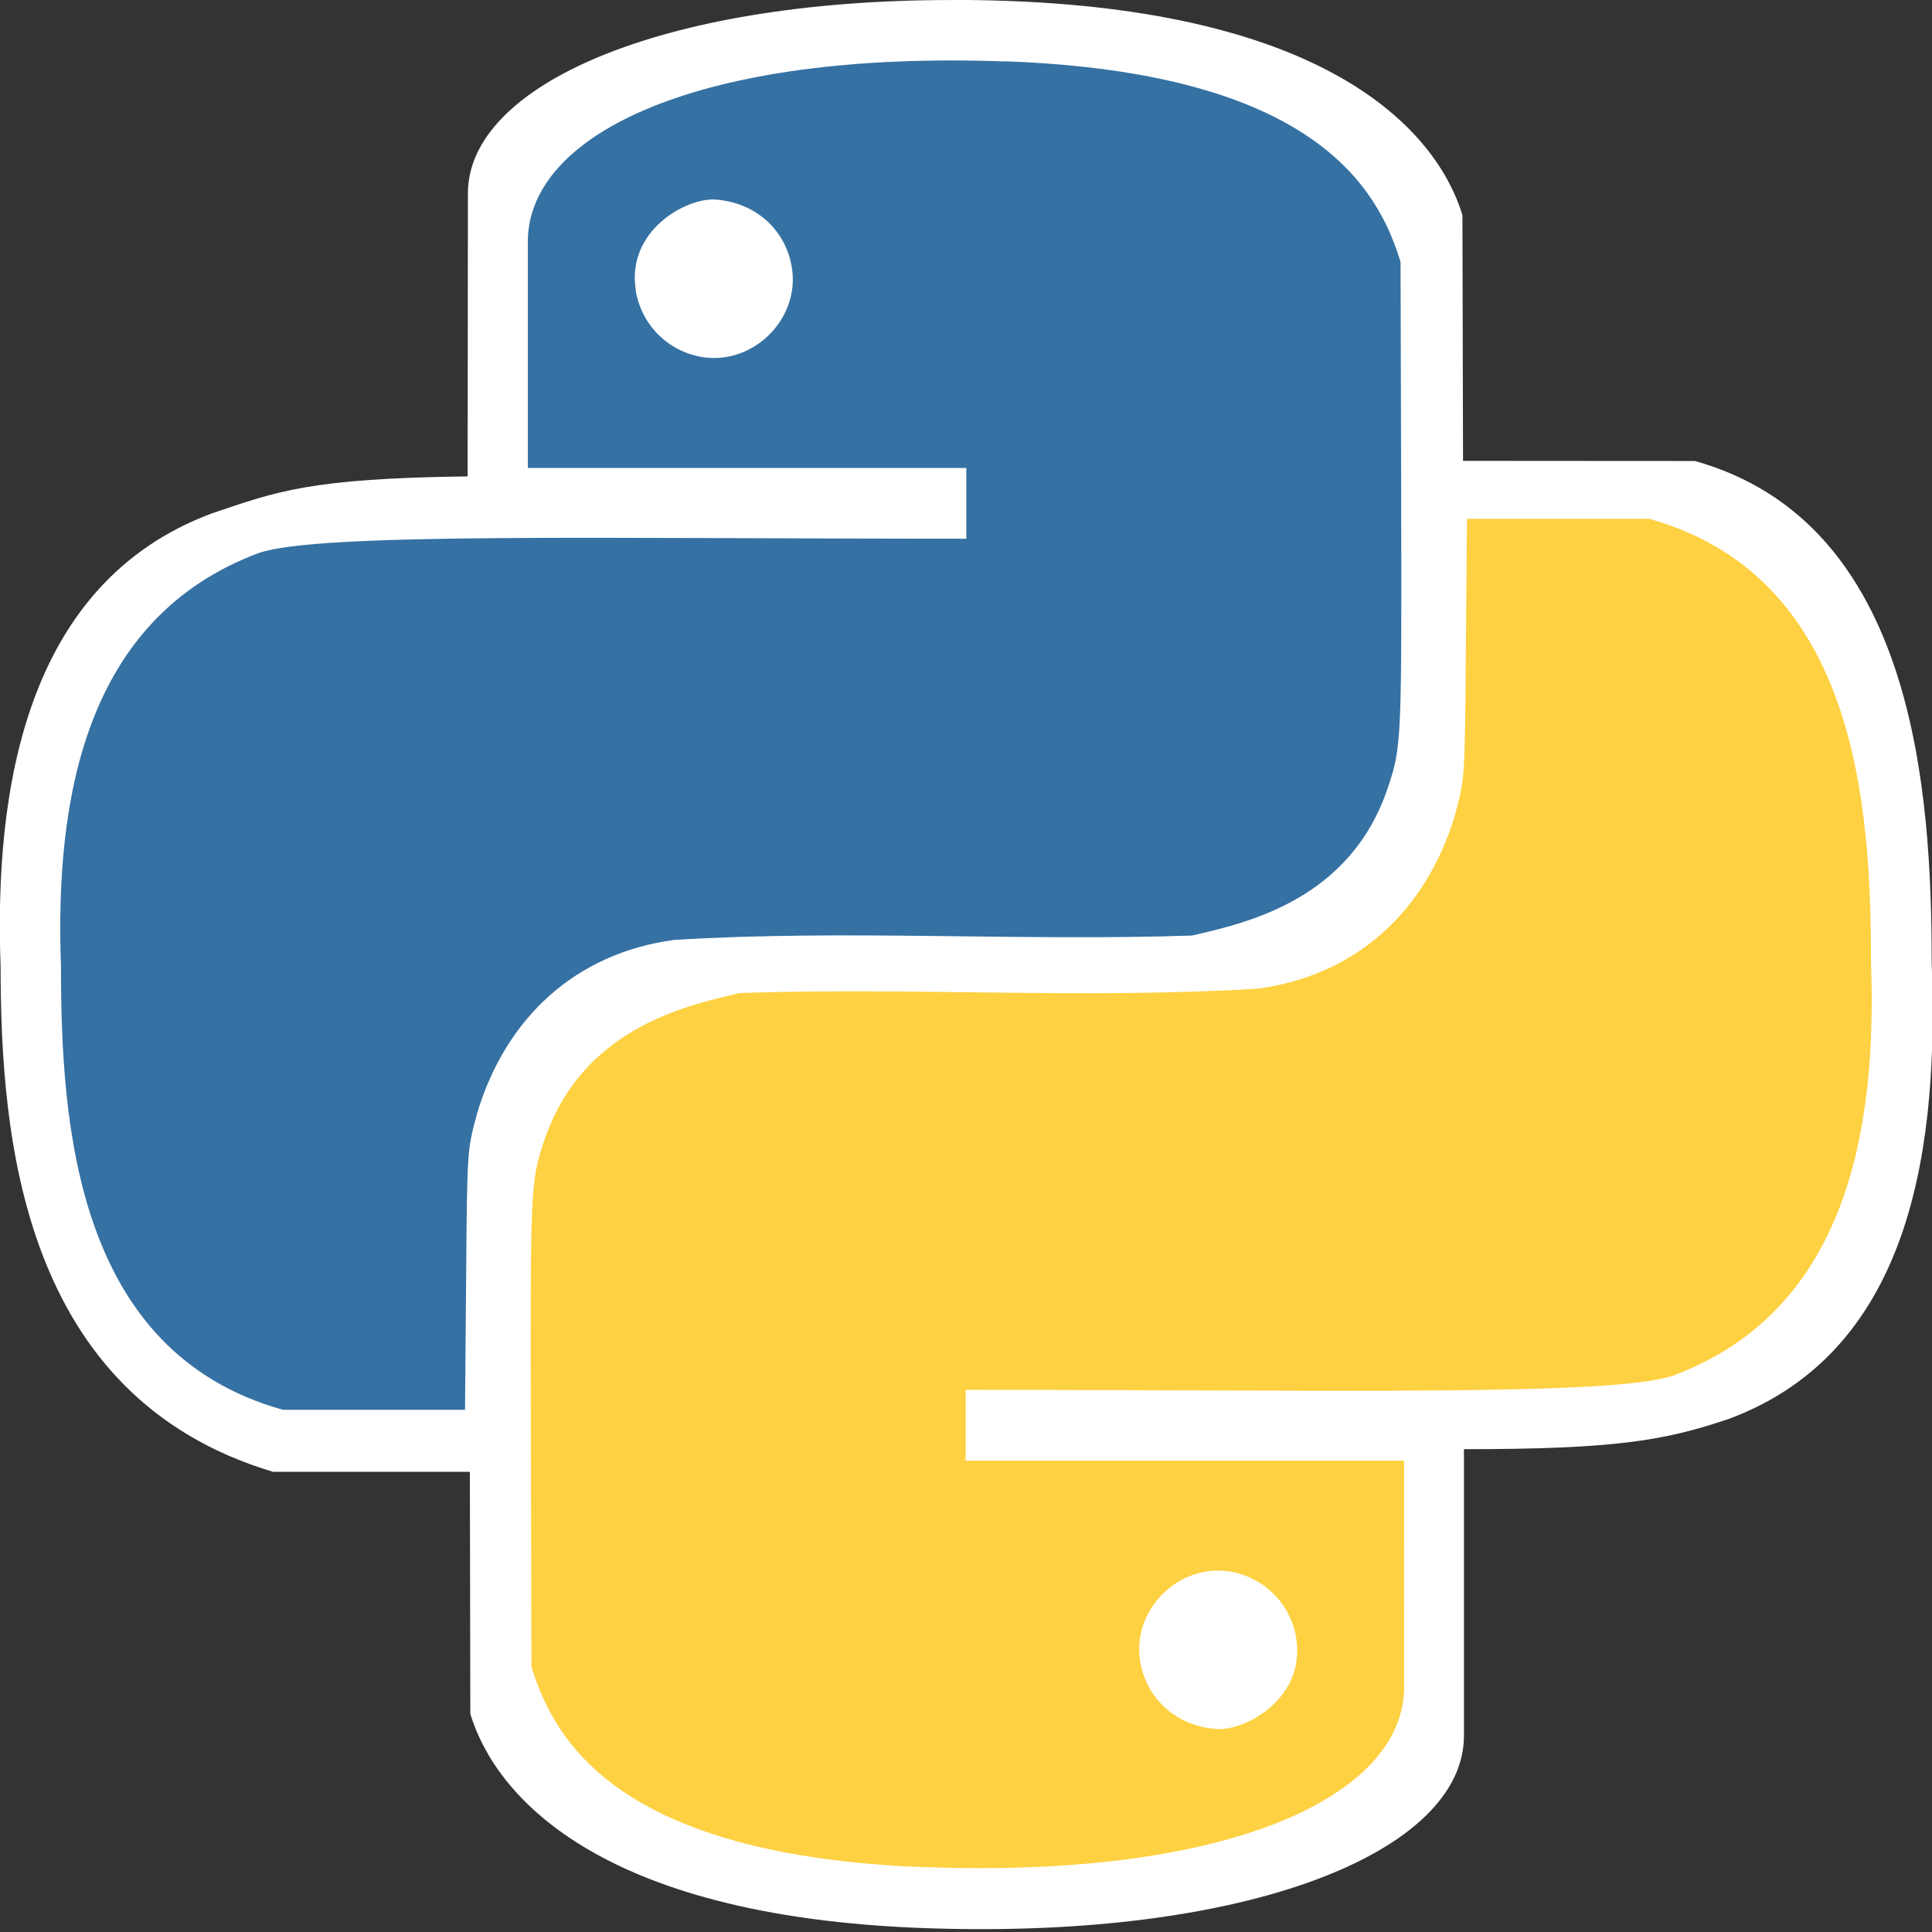 <svg height="128" width="128" xmlns="http://www.w3.org/2000/svg">
  <rect width="100%" height="100%" fill="#333333" stroke="none"/>
  <g stroke-width="1" transform="translate(0 -308.268)">
    <path d="m62.87 308.27c-19.14.03-31.87 5.65-31.87 12.81 0 5.43-.02 18.75-.02 18.75-10.47.13-12.65 1-16.94 2.45-12.39 4.61-14.43 18.36-14 30.03.01 11.25 1.37 28.48 18.05 33.47h13.04l.03 16.04c1.6 5.26 8.26 13.4 30.06 14.19 21.61.78 35.77-5.11 35.77-12.74v-18.99c10 0 13.28-.56 17.56-2.01 12.39-4.61 13.86-18.56 13.43-30.23-.01-11.25-1.07-29.14-15.69-33.23l-15.36-.01-.04-16.28c-1.6-5.26-8.3-13.39-30.1-14.19-1.35-.05-2.66-.07-3.94-.07z" fill="#fff"/>
    <path d="m61.39 431.98c-20.43-.74-24.68-8.37-26.18-13.29l-.04-14.82c-.04-16.96-.03-17.31.88-20.01 2.47-7.39 9.24-8.95 12.98-9.8 11.42-.39 22.9.41 34.31-.29 6.56-.89 11.14-5.17 13.04-11.45.68-2.57.67-2.28.74-11.3l.07-8.38h12.07c13.7 3.83 14.7 18.84 14.7 29.38.4 10.94-1.51 23.07-13.12 27.39-4.02 1.36-22.49.94-46.86.94v4.69h29.05c-.01 5.01 0 9.91 0 14.99 0 7.16-11.39 12.68-31.64 11.94zm24.49-15.2c-.38-2.26-2.13-4.01-4.38-4.39-3.43-.57-6.56 2.58-5.95 6 .44 2.49 2.44 4.24 5.04 4.43 1.92.14 5.95-2.05 5.28-6.05z" fill="#fed142"/>
    <path d="m66.61 312.33c20.43.74 24.68 8.37 26.18 13.29l.04 14.82c.04 16.96.03 17.31-.88 20.01-2.47 7.39-9.24 8.95-12.98 9.8-11.42.39-22.9-.41-34.31.29-6.56.89-11.14 5.17-13.04 11.45-.68 2.57-.67 2.28-.74 11.3l-.07 8.38h-12.07c-13.7-3.83-14.7-18.84-14.7-29.38-.4-10.94 1.51-23.07 13.12-27.39 4.02-1.36 22.49-.94 46.86-.94v-4.69h-29.05c.01-5.01 0-9.91 0-14.99 0-7.16 11.39-12.68 31.64-11.94zm-24.49 15.2c.38 2.26 2.13 4.01 4.38 4.39 3.43.57 6.56-2.58 5.95-6-.44-2.49-2.44-4.24-5.04-4.43-1.92-.14-5.95 2.05-5.28 6.05z" fill="#3571a3"/>
  </g>
</svg>
